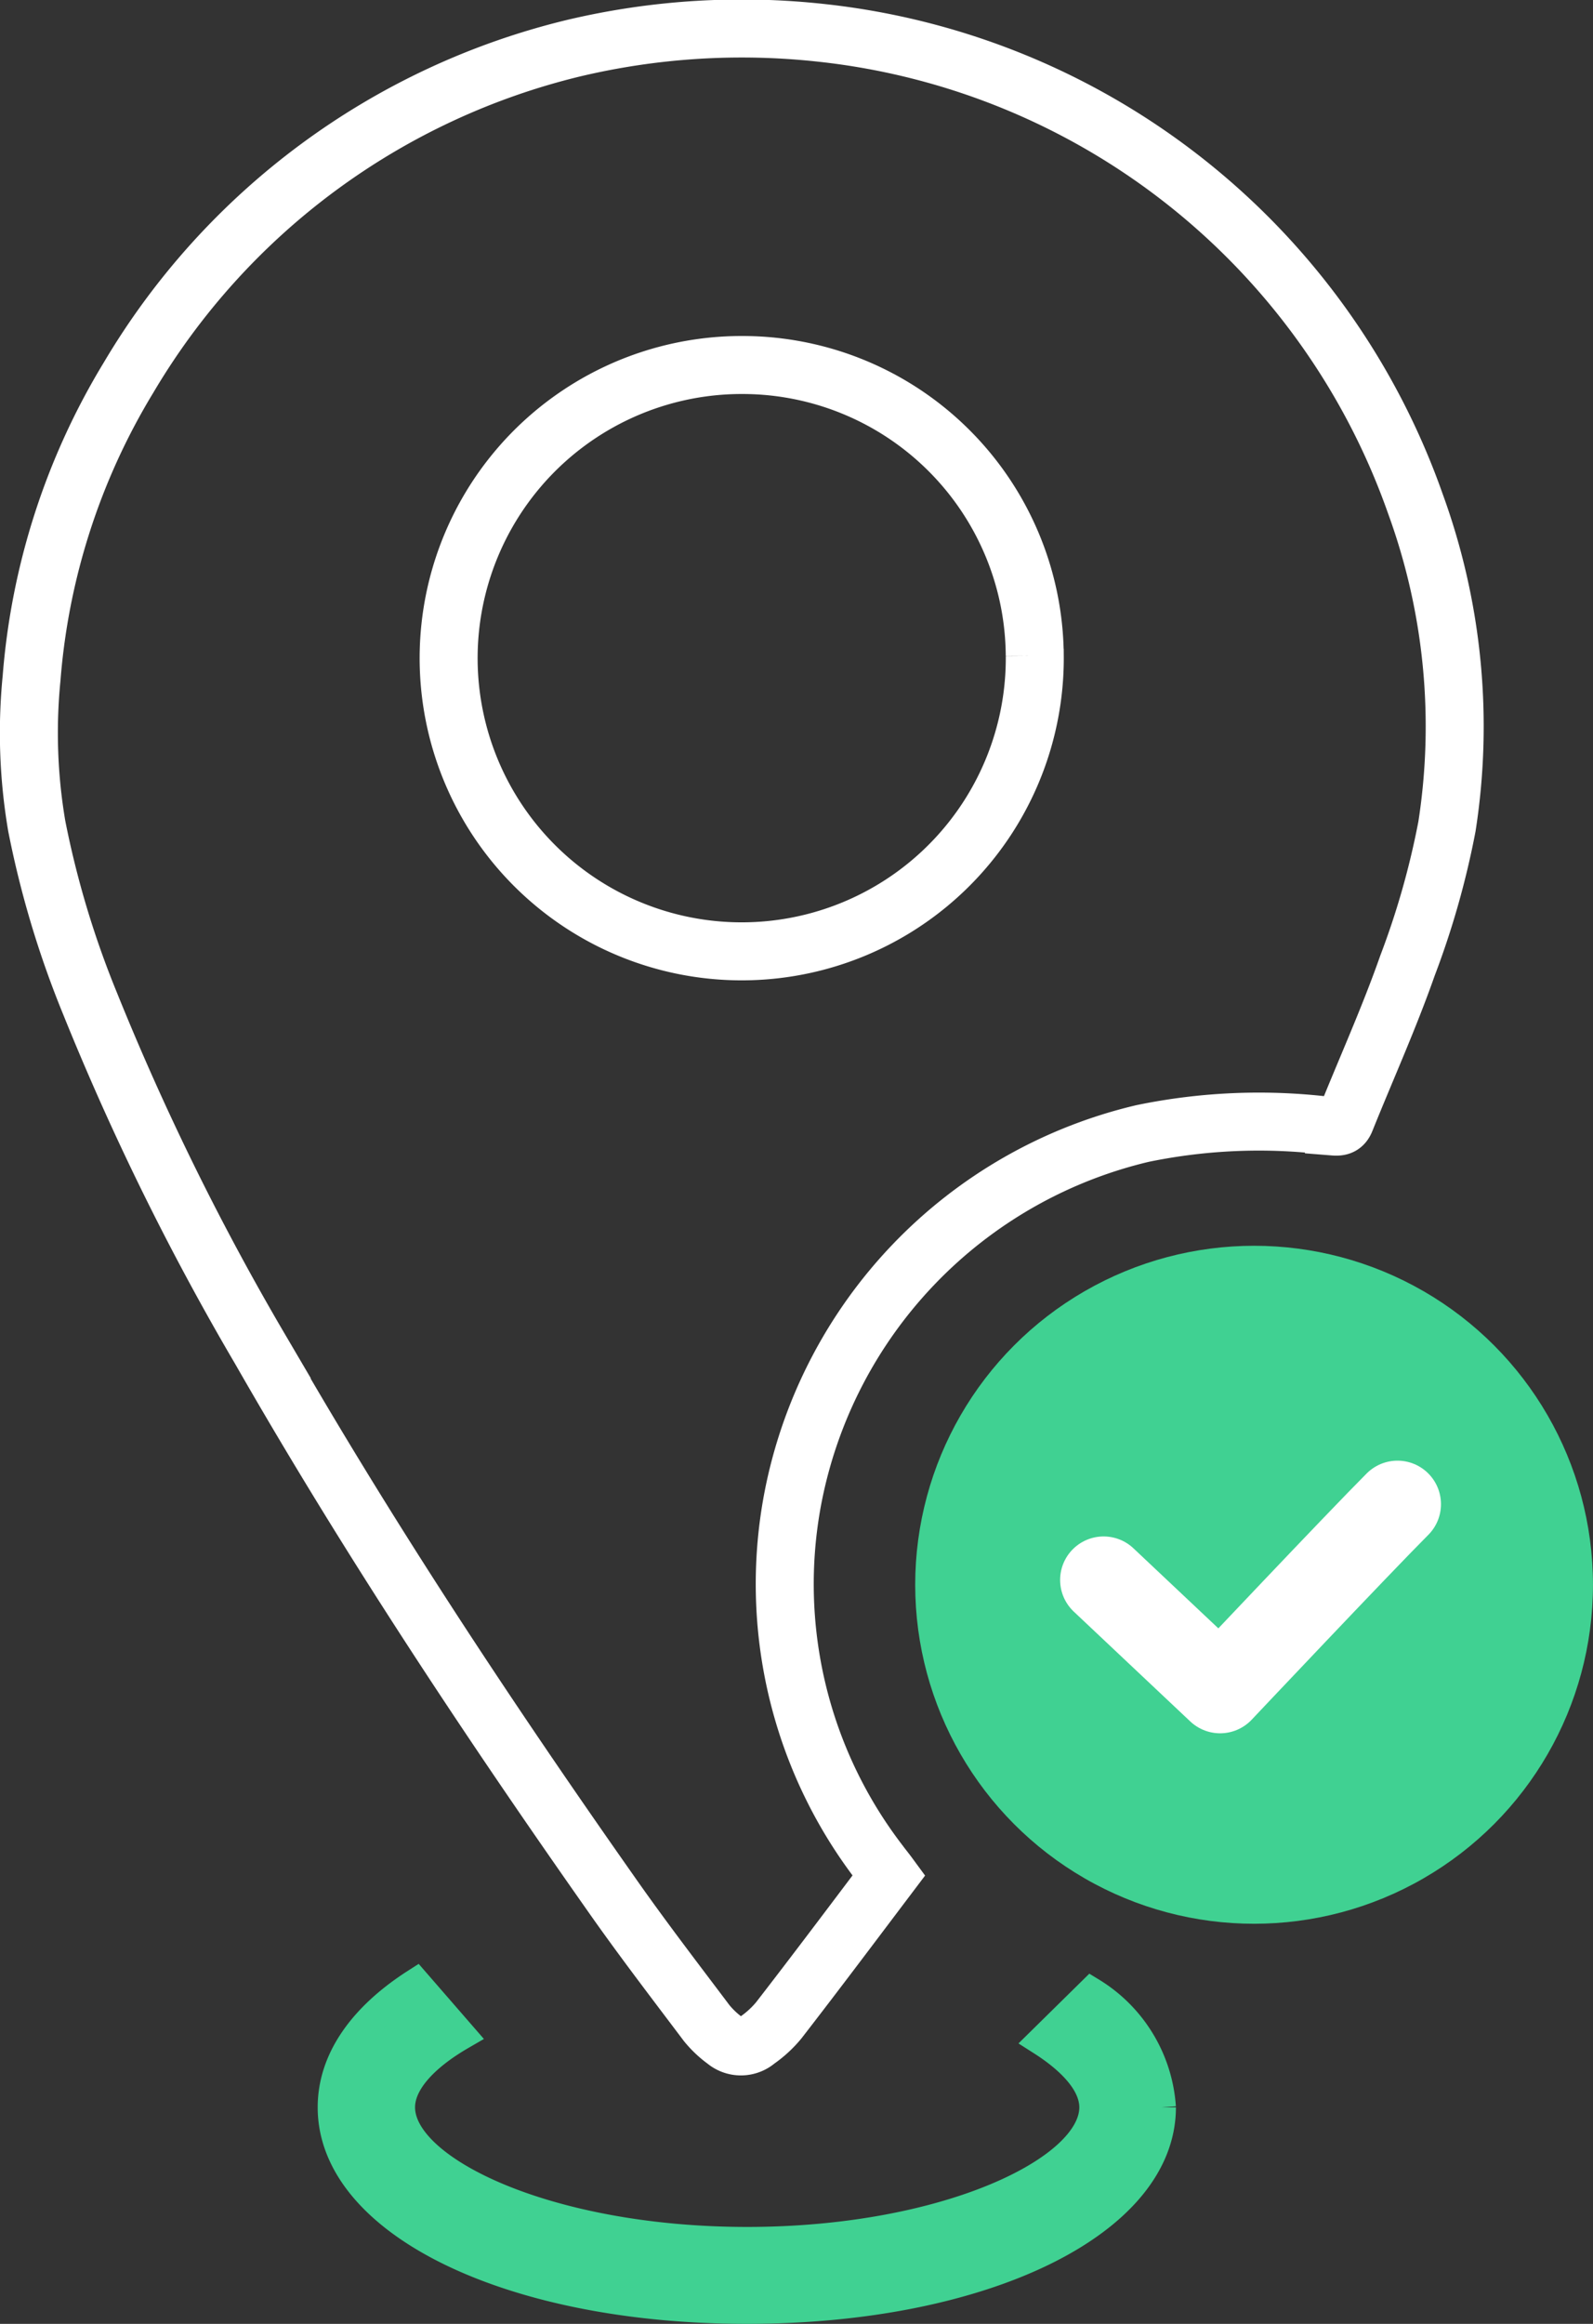 <svg xmlns="http://www.w3.org/2000/svg" width="54.942" height="80.123" viewBox="0 0 54.942 80.123"><rect x="0" y="0" width="54.942" height="80.123" fill="#333333" stroke="none"/><defs><style>.a,.c{fill:none;stroke:#fff;}.a{stroke-width:2px;}.b,.d{fill:#40d192;}.c{stroke-linecap:round;stroke-linejoin:round;stroke-width:3px;}.d{stroke:#40d192;}</style></defs><g transform="translate(-1398.091 -256.006)"><path class="a" d="M261.849,214.148c-1.264,1.673-2.519,3.347-3.8,5a3.753,3.753,0,0,1-.757.694.836.836,0,0,1-1.086.009,3.445,3.445,0,0,1-.641-.605c-1.113-1.478-2.234-2.937-3.294-4.451-4.29-6.1-8.4-12.311-12.106-18.782A90.222,90.222,0,0,1,234.3,184.1a32.865,32.865,0,0,1-1.843-6.133,19.143,19.143,0,0,1-.178-5.092,23.486,23.486,0,0,1,3.347-10.37,24.53,24.53,0,0,1,15.364-11.358,25.156,25.156,0,0,1,8.519-.525,24.513,24.513,0,0,1,20.5,16.245,22.411,22.411,0,0,1,1.086,11.118,28.543,28.543,0,0,1-1.362,4.8c-.632,1.8-1.424,3.552-2.136,5.323-.08.2-.187.24-.4.223a19.819,19.819,0,0,0-6.6.24,16.029,16.029,0,0,0-12.062,12.578,15.784,15.784,0,0,0,3.009,12.6C261.627,213.863,261.725,213.979,261.849,214.148Zm5.029-42.05a10.083,10.083,0,0,0-10.041-10.023A10.108,10.108,0,1,0,266.879,172.1Z" transform="translate(1166.901 106.516)"/><ellipse class="b" cx="11.688" cy="11.688" rx="11.688" ry="11.688" transform="translate(1429.656 298.958)"/><path class="c" d="M6451.626,7997.172l4.018,3.787s4.767-5.047,6.118-6.4" transform="translate(-5015.472 -7686.692)"/><path class="d" d="M264.886,786.515l-1.718,1.691c1.127.718,1.8,1.514,1.8,2.287,0,2.182-5.11,4.624-11.955,4.624s-11.955-2.436-11.955-4.624c0-.84.773-1.718,2.1-2.486l-1.569-1.806c-1.823,1.166-2.889,2.641-2.889,4.292,0,3.967,6.149,6.966,14.3,6.966s14.3-2.994,14.3-6.966A5.056,5.056,0,0,0,264.886,786.515Z" transform="translate(1170.848 -461.83)"/></g></svg>